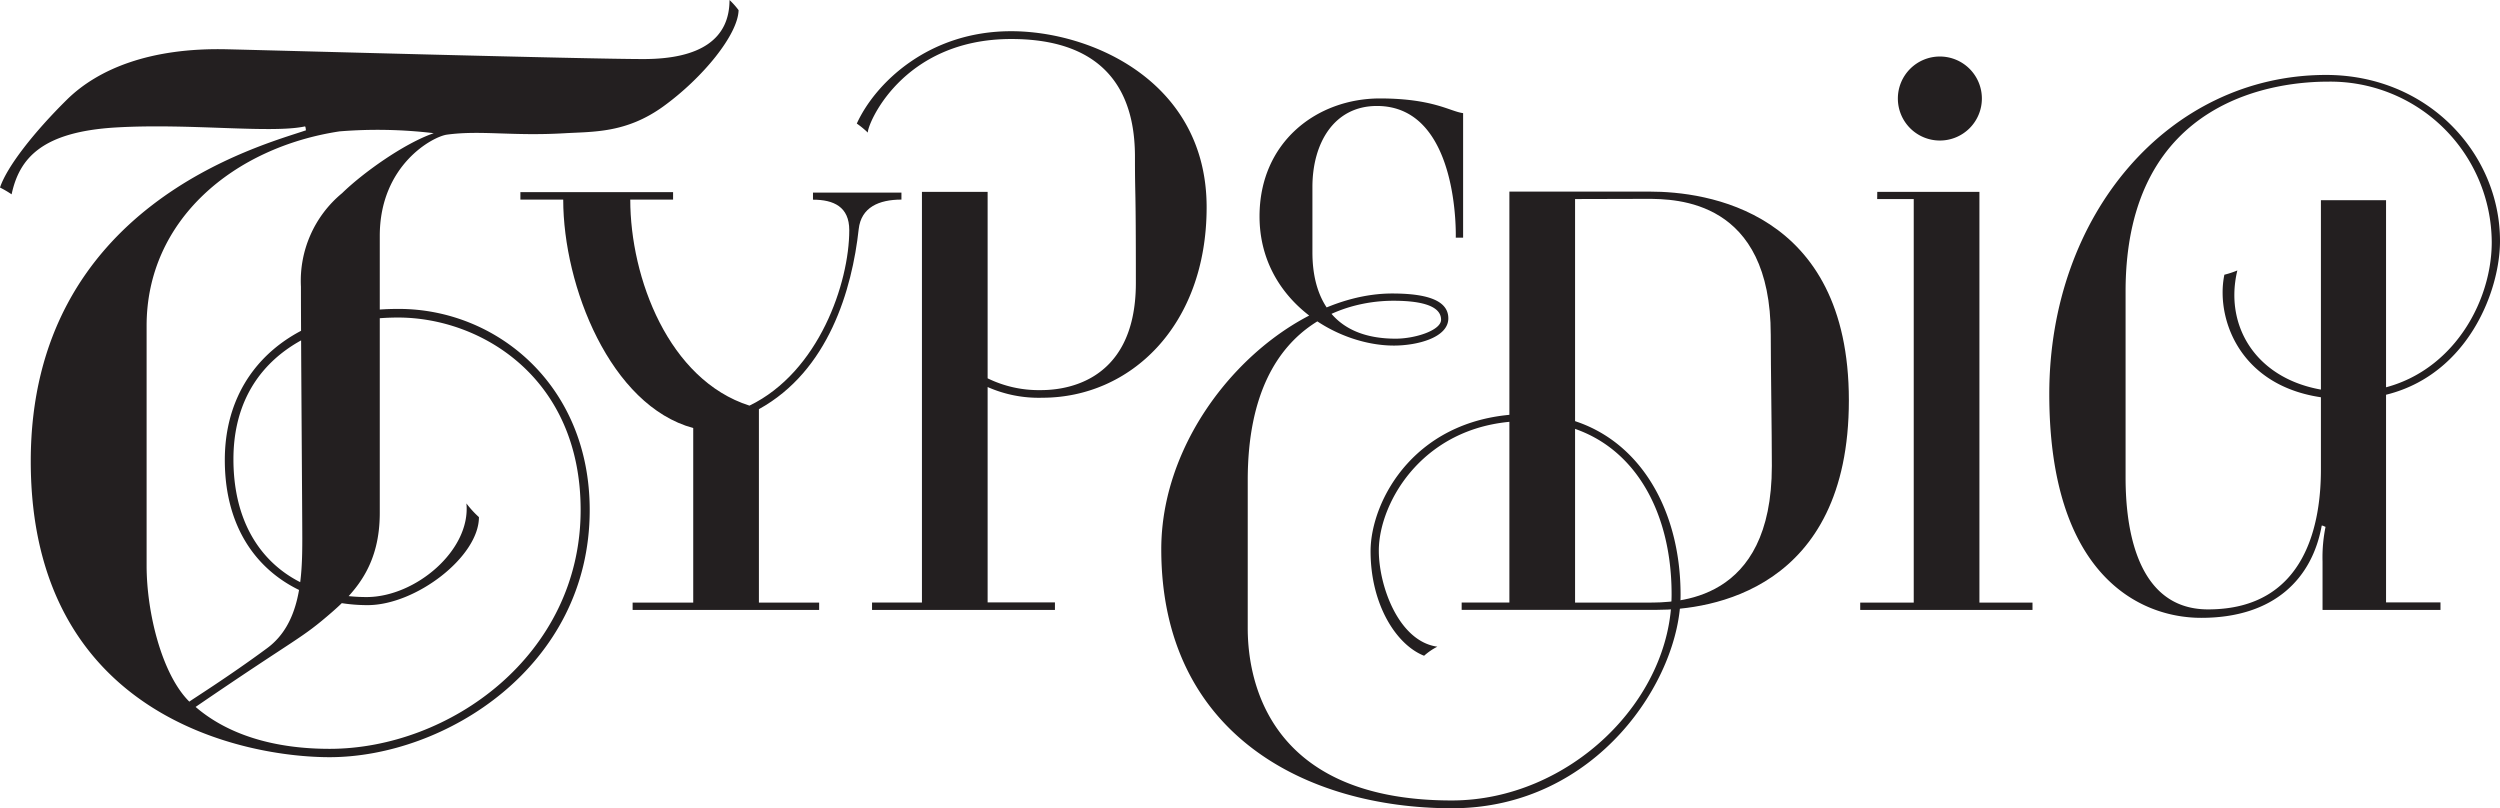 <svg id="Layer_1" data-name="Layer 1" xmlns="http://www.w3.org/2000/svg" viewBox="0 0 275.56 89.09"><defs><style>.cls-1{fill:#231f20;}</style></defs><path class="cls-1" d="M263,22.07h-7.18V51.76c0,5.55-1.43,15.41-12.44,15.41-8.51,0-9.09-10.48-9.09-14.56V32.06C234.33,10.49,251.5,9,256.57,9a17.79,17.79,0,0,1,18.08,17.68c0,7.6-5.65,16.53-15.69,16.53-9.39,0-14-6.57-12.35-13.4a10,10,0,0,1-1.43.47C244.12,35.39,247.24,44,258.82,44c12,0,16.74-11,16.74-17.45,0-9.6-7.94-18.34-19.28-18.29-17.2.07-30.4,15.34-30.4,35.18s9.86,24.66,16.75,24.66c8.07,0,12.24-4.37,13.28-10.17.17,0,.27.1.42.14A16.94,16.94,0,0,0,256,61.9v5.33H269V66.4H263Z"/><path class="cls-1" d="M209.19,10.86a4.63,4.63,0,1,0,4.63-4.63A4.63,4.63,0,0,0,209.19,10.86Z"/><polygon class="cls-1" points="206.92 21.15 218.18 21.15 218.18 66.42 224.03 66.42 224.03 67.23 205.04 67.23 205.04 66.42 210.94 66.42 210.94 21.94 206.91 21.94 206.92 21.15"/><path class="cls-1" d="M173.61,21.94V66.42h7.93c3.2,0,13.76.07,13.76-15.06,0-3.76-.12-10.94-.12-14.44,0-14.9-10.38-15-13.67-15Zm8.29-.82c6,0,21.89,2,21.89,23s-15.37,23.1-21.18,23.1h-21.5v-.81h5.26V21.12Z"/><path class="cls-1" d="M161.27,12.47V26.2h-.81s.45-14.52-8.69-14.52c-4.73,0-7.11,4.1-7.11,8.93v7.16c0,2.29.34,9.56,9.18,9.56,2.13,0,5-.91,5-2.09,0-1.73-2.79-2.09-5.23-2.09s-16.08.42-16.08,19.77V69.23c0,4.27,1.19,19,22.48,19,12.92,0,24.24-11,24.24-22.74,0-10.75-5.73-19.08-16-19.08-11.2,0-16.27,8.91-16.27,14.28,0,3.91,2.19,10,6.45,10.59a6.77,6.77,0,0,0-1.46,1c-3.08-1.21-5.9-5.66-5.9-11.52,0-5.58,5-15.13,17.4-15.13,10.36,0,16.77,8.72,16.77,19.94,0,9.3-9.23,23.52-25.19,23.52S128,81,128,60.54c0-14.78,13.69-28.19,25.45-28.19,3.46,0,6.19.61,6.19,2.74s-3.44,3-6,3c-6.38,0-14.81-5.06-14.81-14.24,0-8.19,6.31-13,13.28-13C158,10.86,159.84,12.29,161.27,12.47Z"/><path class="cls-1" d="M108.86,42.66V66.4h7.42v.83H96.12v-.82h5.5V21.15h7.24V41.7h0A12.8,12.8,0,0,0,114.69,43c1.73,0,10.51-.21,10.51-11.82s-.1-8.89-.1-13.88-1.5-13-13.64-13-15.93,9.61-15.8,10.32a10,10,0,0,0-1.22-1c2-4.39,7.84-10.18,17-10.18C120.31,3.43,133,9,133,22.84c0,13.13-8.46,21-18.11,21A13.9,13.9,0,0,1,108.86,42.66Z"/><path class="cls-1" d="M83.65,45.1V66.42h6.64v.81H69.73v-.81h6.68V47.18C67.29,44.71,62.08,31.56,62.08,22H57.36v-.82H74.19V22H69.47c0,8.66,4.25,19.88,13.14,22.71,7.66-3.71,11-13.54,11-19.34,0-2.59-1.73-3.36-4-3.36v-.78h9.75V22c-2.48,0-4.44.85-4.71,3.25C93.92,31.9,91.34,40.86,83.65,45.1Z"/><path class="cls-1" d="M36.32,82.54C49.54,82.54,64,72.22,64,56.21,64,41.62,53,35,43.88,35c-8.83,0-18.15,4.38-18.15,15.62,0,10.12,6.56,15.19,14.68,15.19,5.38,0,11.5-5.16,11-10.32A10.87,10.87,0,0,0,52.79,57c0,4.36-6.95,9.7-12.27,9.7-7.92,0-15.74-4.95-15.74-16,0-10.36,8-16.65,19.08-16.65C54.64,34,65,42.38,65,56.22,65,73.54,49,83.46,36.32,83.46c-9.08,0-32.93-4.31-32.93-32.62S29,16,33.73,14.36c-.06-.21,0-.22-.1-.43-3.72.81-12.74-.36-20.86.12S2.13,17.43,1.28,21.42A11.59,11.59,0,0,0,0,20.67c.77-2.31,3.77-6.13,7.39-9.7,3.45-3.39,9.19-5.72,17.54-5.54,5.54.13,39.71,1.08,46,1.08S80.41,4.28,80.41,0a8.54,8.54,0,0,1,1,1.12c-.06,2.67-3.9,7.43-8.31,10.62C69,14.69,65.42,14.5,62.18,14.69c-5.77.33-9.18-.35-12.91.15-1.56.21-7.41,3.35-7.41,11.16V56.53c0,5.49-2.39,8.44-5.23,10.91C33.09,70.52,33.14,70,21.56,77.92,25.06,80.94,30.13,82.54,36.32,82.54Zm-6.87-11.1c3.68-2.72,3.87-7.77,3.87-12.06,0-2.67-.15-21.69-.15-27.78a12.53,12.53,0,0,1,4.54-10.31c2.24-2.19,6.78-5.46,10.1-6.61a52.14,52.14,0,0,0-10.38-.2C25.82,16.24,16.16,24.2,16.16,35.91V62.34c0,5.19,1.68,12,4.71,15C20.87,77.29,25.17,74.61,29.45,71.44Z"/></svg>